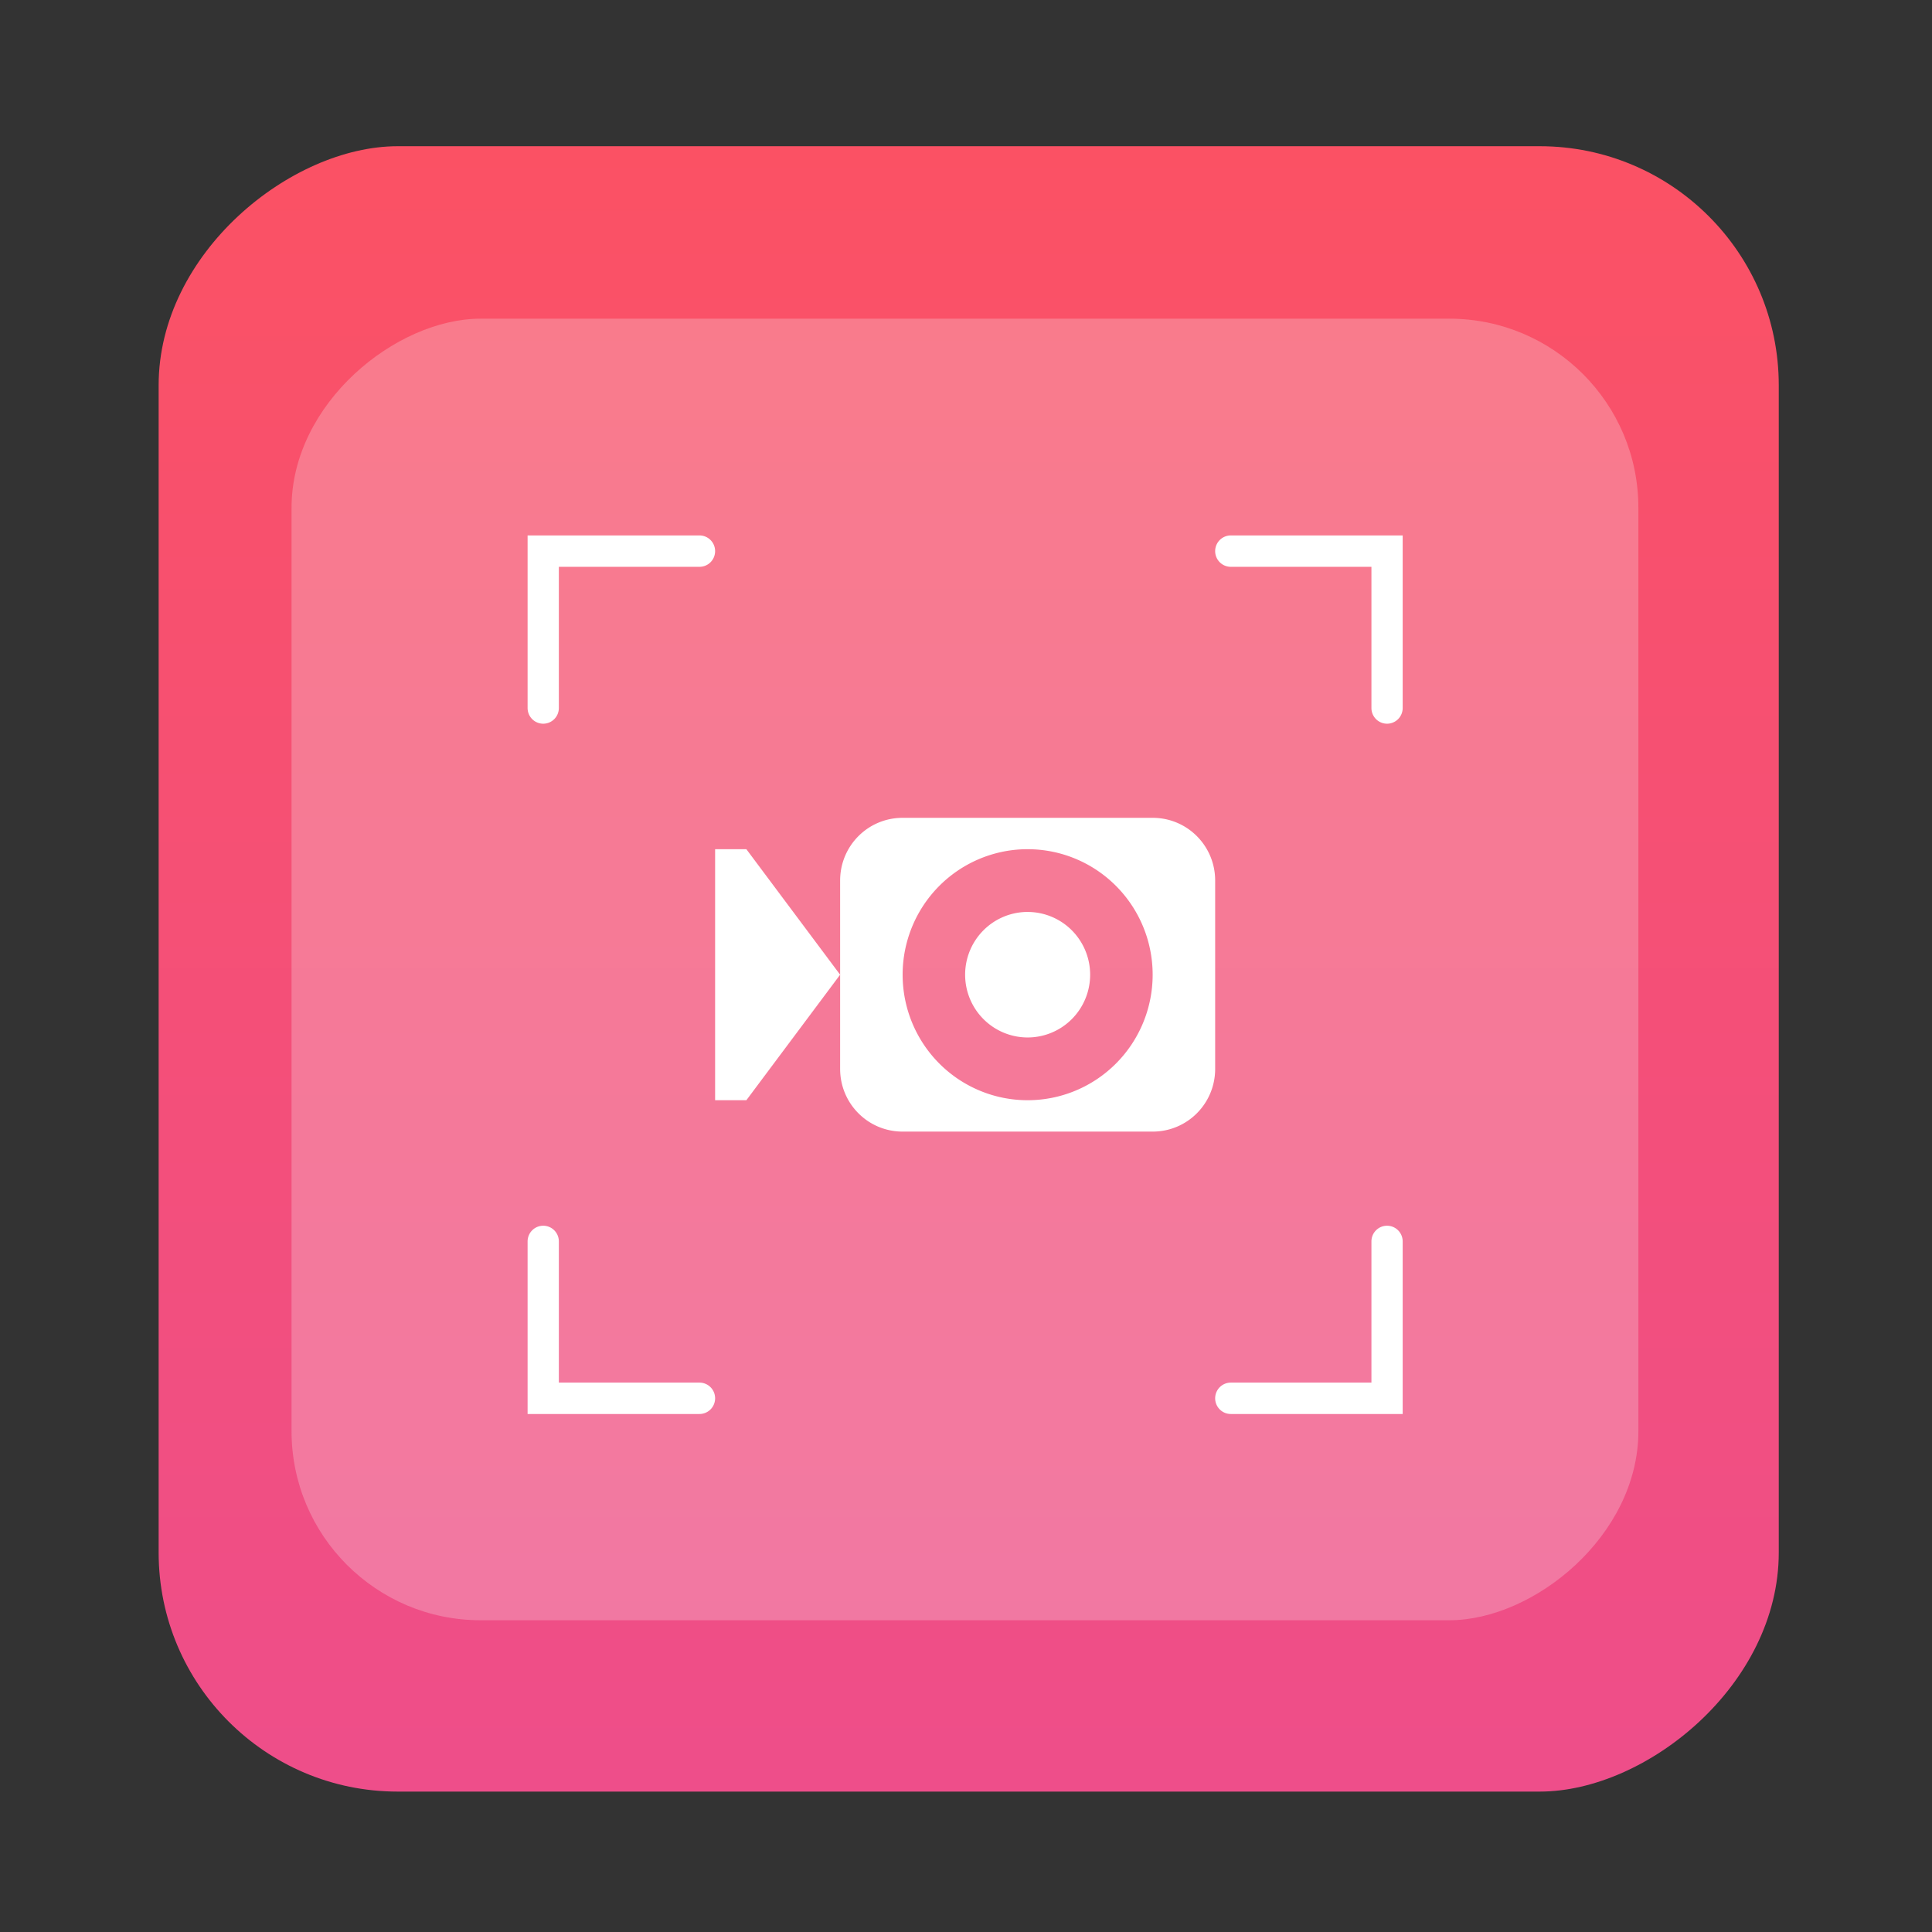 <?xml version="1.0" encoding="UTF-8" standalone="no"?>
<!-- Created with Inkscape (http://www.inkscape.org/) -->

<svg
   version="1.1"
   width="100%"
   height="100%"
   viewBox="0 0 512 512"
   id="svg2"
   sodipodi:docname="applications-office (copy).svg"
   inkscape:version="1.1 (c68e22c387, 2021-05-23)"
   xmlns:inkscape="http://www.inkscape.org/namespaces/inkscape"
   xmlns:sodipodi="http://sodipodi.sourceforge.net/DTD/sodipodi-0.dtd"
   xmlns:xlink="http://www.w3.org/1999/xlink"
   xmlns="http://www.w3.org/2000/svg"
   xmlns:svg="http://www.w3.org/2000/svg"
   xmlns:rdf="http://www.w3.org/1999/02/22-rdf-syntax-ns#"
   xmlns:cc="http://creativecommons.org/ns#"
   xmlns:dc="http://purl.org/dc/elements/1.1/">
  <rect x="0" y="0" width="512" height="512" fill="#333333" stroke="none"/>
  <sodipodi:namedview
     id="namedview39"
     pagecolor="#ffffff"
     bordercolor="#666666"
     borderopacity="1.0"
     inkscape:pageshadow="2"
     inkscape:pageopacity="0.0"
     inkscape:pagecheckerboard="0"
     showgrid="false"
     inkscape:zoom="0.60490776"
     inkscape:cx="73.564935"
     inkscape:cy="201.68364"
     inkscape:window-width="1366"
     inkscape:window-height="706"
     inkscape:window-x="0"
     inkscape:window-y="0"
     inkscape:window-maximized="1"
     inkscape:current-layer="svg2" />
  <defs
     id="defs4">
    <filter
       color-interpolation-filters="sRGB"
       id="7"
       x="-0.018"
       y="-0.018"
       width="1.036"
       height="1.036">
      <feGaussianBlur
         id="feGaussianBlur7"
         stdDeviation="3.772" />
    </filter>
    <linearGradient
       y1="19.564"
       x2="0"
       y2="504.02"
       id="8"
       gradientUnits="userSpaceOnUse">
      <stop
         id="stop10"
         style="stop-color:#f3f3f3;stop-opacity:1"
         offset="0" />
      <stop
         id="stop12"
         style="stop-color:#eeeeee;stop-opacity:1"
         offset="0.5" />
      <stop
         id="stop14"
         style="stop-color:#ebebeb;stop-opacity:1"
         offset="1" />
    </linearGradient>
    <linearGradient
       x1="257"
       x2="362"
       id="5"
       xlink:href="#0"
       gradientUnits="userSpaceOnUse"
       gradientTransform="matrix(1.028,0,0,1.462,-383.737,-115.702)" />
    <linearGradient
       x1="257"
       x2="362"
       id="6"
       xlink:href="#0"
       gradientUnits="userSpaceOnUse"
       gradientTransform="matrix(1.038,0,0,1.462,-467.249,-124.14)" />
    <linearGradient
       x1="257"
       x2="362"
       id="4"
       xlink:href="#0"
       gradientUnits="userSpaceOnUse"
       gradientTransform="matrix(1.028,0,0,1.462,-610.004,-127.971)" />
    <linearGradient
       x1="257"
       x2="362"
       id="3"
       xlink:href="#0"
       gradientUnits="userSpaceOnUse"
       gradientTransform="matrix(1.038,0,0,1.462,-427.092,-112.11)" />
    <linearGradient
       id="0">
      <stop
         id="stop21"
         style="stop-color:#000000;stop-opacity:1"
         offset="0" />
      <stop
         id="stop23"
         style="stop-color:#ffffff;stop-opacity:1"
         offset="1" />
    </linearGradient>
    <linearGradient
       x1="257"
       x2="362"
       id="2"
       xlink:href="#0"
       gradientUnits="userSpaceOnUse"
       gradientTransform="matrix(1.038,0,0,1.462,-467.249,-112.11)" />
    <linearGradient
       x1="257"
       x2="362"
       id="1"
       xlink:href="#0"
       gradientUnits="userSpaceOnUse"
       gradientTransform="matrix(1.038,0,0,1.462,-467.253,-112.11)" />
    <linearGradient
       id="SVGID_3_"
       gradientUnits="userSpaceOnUse"
       x1="212.132"
       x2="284.116"
       y1="189.196"
       y2="261.18">
      <stop
         offset="0"
         stop-color="#ebeff0"
         id="stop12-3" />
      <stop
         offset="1"
         stop-color="#e3e5e4"
         id="stop14-6" />
    </linearGradient>
    <linearGradient
       gradientTransform="matrix(0.692,0,0,0.676,117.88,177.07)"
       gradientUnits="userSpaceOnUse"
       y2="516.46"
       x2="409.49"
       y1="542.8"
       x1="409.57"
       id="0-7">
      <stop
         stop-color="#e54141"
         id="stop2" />
      <stop
         offset="1"
         stop-color="#ffbd00"
         id="stop4" />
    </linearGradient>
    <linearGradient
       inkscape:collect="always"
       xlink:href="#a-5"
       id="linearGradient920"
       x1="38.5"
       y1="256"
       x2="473.5"
       y2="256"
       gradientUnits="userSpaceOnUse"
       gradientTransform="matrix(1.002,0,0,0.987,0.157,-509.39)" />
    <linearGradient
       id="0-3"
       gradientUnits="userSpaceOnUse"
       y1="545.14"
       x2="0"
       y2="518.14">
      <stop
         stop-color="#a150c9"
         id="stop8" />
      <stop
         offset="1"
         stop-color="#e39aff"
         id="stop10-5" />
    </linearGradient>
    <linearGradient
       gradientUnits="userSpaceOnUse"
       y2="533.06"
       x2="0"
       y1="541.16"
       id="1-9-6"
       gradientTransform="matrix(1.499,0,0,1.499,100.439,-473.615)">
      <stop
         stop-color="#0976da"
         id="stop52-7" />
      <stop
         offset="1"
         stop-color="#5de5f0"
         id="stop54-5" />
    </linearGradient>
    <linearGradient
       id="c-3"
       x1="24.535"
       x2="24.535"
       y1="7.093"
       y2="44.483"
       gradientTransform="matrix(1.436,0,0,1.436,1113.316,-663.271)"
       gradientUnits="userSpaceOnUse">
      <stop
         stop-color="#76dd38"
         offset="0"
         id="stop4-3" />
      <stop
         stop-color="#42c440"
         offset=".484"
         id="stop6" />
      <stop
         stop-color="#14ab4b"
         offset="1"
         id="stop8-3" />
    </linearGradient>
    <linearGradient
       id="b"
       x1="45.628"
       x2="45.628"
       y1="57.955"
       y2="12.461"
       gradientTransform="matrix(0,9.262,-9.301,0,555.704,-44.163)"
       gradientUnits="userSpaceOnUse">
      <stop
         offset="0"
         id="stop2-3" />
      <stop
         stop-opacity="0"
         offset="1"
         id="stop4-6" />
    </linearGradient>
    <linearGradient
       id="linearGradient909"
       x1="31.525"
       x2="31.525"
       y1="6.542"
       y2="59.045"
       gradientUnits="userSpaceOnUse"
       gradientTransform="translate(596.195,277.168)">
      <stop
         stop-color="#ff413f"
         offset="0"
         id="stop2-7" />
      <stop
         stop-color="#e62f2e"
         offset="1"
         id="stop4-5" />
    </linearGradient>
    <linearGradient
       id="a-5"
       x2="0"
       y1="47"
       y2="1"
       gradientTransform="matrix(0.265,0,0,0.265,0,284.3)"
       gradientUnits="userSpaceOnUse">
      <stop
         stop-color="#fb5164"
         offset="0"
         id="stop2-35" />
      <stop
         stop-color="#ee4e8a"
         offset="1"
         id="stop4-62" />
    </linearGradient>
    <linearGradient
       id="a-5-6"
       x2="0"
       y1="47"
       y2="1"
       gradientTransform="matrix(0.265,0,0,0.265,0,284.3)"
       gradientUnits="userSpaceOnUse">
      <stop
         stop-color="#fb5164"
         offset="0"
         id="stop2-35-7" />
      <stop
         stop-color="#ee4e8a"
         offset="1"
         id="stop4-62-5" />
    </linearGradient>
  </defs>
  <rect
     width="436.042"
     height="429.348"
     rx="63.351"
     x="38.749"
     y="-471.39"
     id="rect33"
     style="fill:url(#linearGradient920);fill-opacity:1;stroke-width:0.995"
     transform="rotate(90)" />
  <rect
     width="344.932"
     height="356.926"
     rx="50.114"
     x="84.451"
     y="-434.189"
     id="rect33-35"
     style="opacity:0.25;fill:#f9f9f9;fill-opacity:1;stroke-width:0.807"
     transform="rotate(90)" />
  <path
     d="m 139.819,141.897 v 45.734 a 4.141,4.158 0 0 0 4.141,4.158 4.141,4.158 0 0 0 4.141,-4.158 v -37.418 h 37.271 a 4.141,4.158 0 0 0 4.141,-4.158 4.141,4.158 0 0 0 -4.141,-4.158 z"
     color="#000000"
     fill="#ffffff"
     stroke-linecap="round"
     style="stroke-width:8.299;-inkscape-stroke:none"
     id="path6" />
  <path
     d="m 326.172,141.897 a 4.141,4.158 0 0 0 -4.141,4.158 4.141,4.158 0 0 0 4.141,4.158 h 37.271 v 37.418 a 4.141,4.158 0 0 0 4.141,4.158 4.141,4.158 0 0 0 4.141,-4.158 V 141.897 Z"
     color="#000000"
     fill="#ffffff"
     stroke-linecap="round"
     style="stroke-width:8.299;-inkscape-stroke:none"
     id="path8" />
  <path
     d="m 367.584,324.831 a 4.141,4.158 0 0 0 -4.141,4.158 v 37.418 H 326.172 a 4.141,4.158 0 0 0 -4.141,4.158 4.141,4.158 0 0 0 4.141,4.158 h 45.553 v -45.734 a 4.141,4.158 0 0 0 -4.141,-4.158 z"
     color="#000000"
     fill="#ffffff"
     stroke-linecap="round"
     style="stroke-width:8.299;-inkscape-stroke:none"
     id="path10" />
  <path
     d="m 143.96,324.831 a 4.141,4.158 0 0 0 -4.141,4.158 v 45.734 h 45.553 a 4.141,4.158 0 0 0 4.141,-4.158 4.141,4.158 0 0 0 -4.141,-4.158 h -37.271 v -37.418 a 4.141,4.158 0 0 0 -4.141,-4.158 z"
     color="#000000"
     fill="#ffffff"
     stroke-linecap="round"
     style="stroke-width:8.299;-inkscape-stroke:none"
     id="path12" />
  <path
     d="m 239.207,216.733 c -9.177,0 -16.565,7.417 -16.565,16.63 v 49.891 c 0,9.213 7.388,16.63 16.565,16.63 h 66.259 c 9.177,0 16.565,-7.417 16.565,-16.63 v -49.891 c 0,-9.213 -7.388,-16.63 -16.565,-16.63 z m -16.565,41.576 -24.847,-33.261 h -8.282 v 66.522 h 8.282 z m 49.192,-33.261 a 33.13,33.261 0 0 1 0.502,0 33.13,33.261 0 0 1 33.129,33.261 33.13,33.261 0 0 1 -33.129,33.261 33.13,33.261 0 0 1 -33.13,-33.261 33.13,33.261 0 0 1 32.628,-33.261 z m 0.097,16.63 a 16.565,16.63 0 0 0 -16.161,16.63 16.565,16.63 0 0 0 16.565,16.63 16.565,16.63 0 0 0 16.565,-16.63 16.565,16.63 0 0 0 -16.565,-16.63 16.565,16.63 0 0 0 -0.404,0 z"
     fill="#ffffff"
     id="path14"
     style="stroke-width:8.299" />
</svg>

